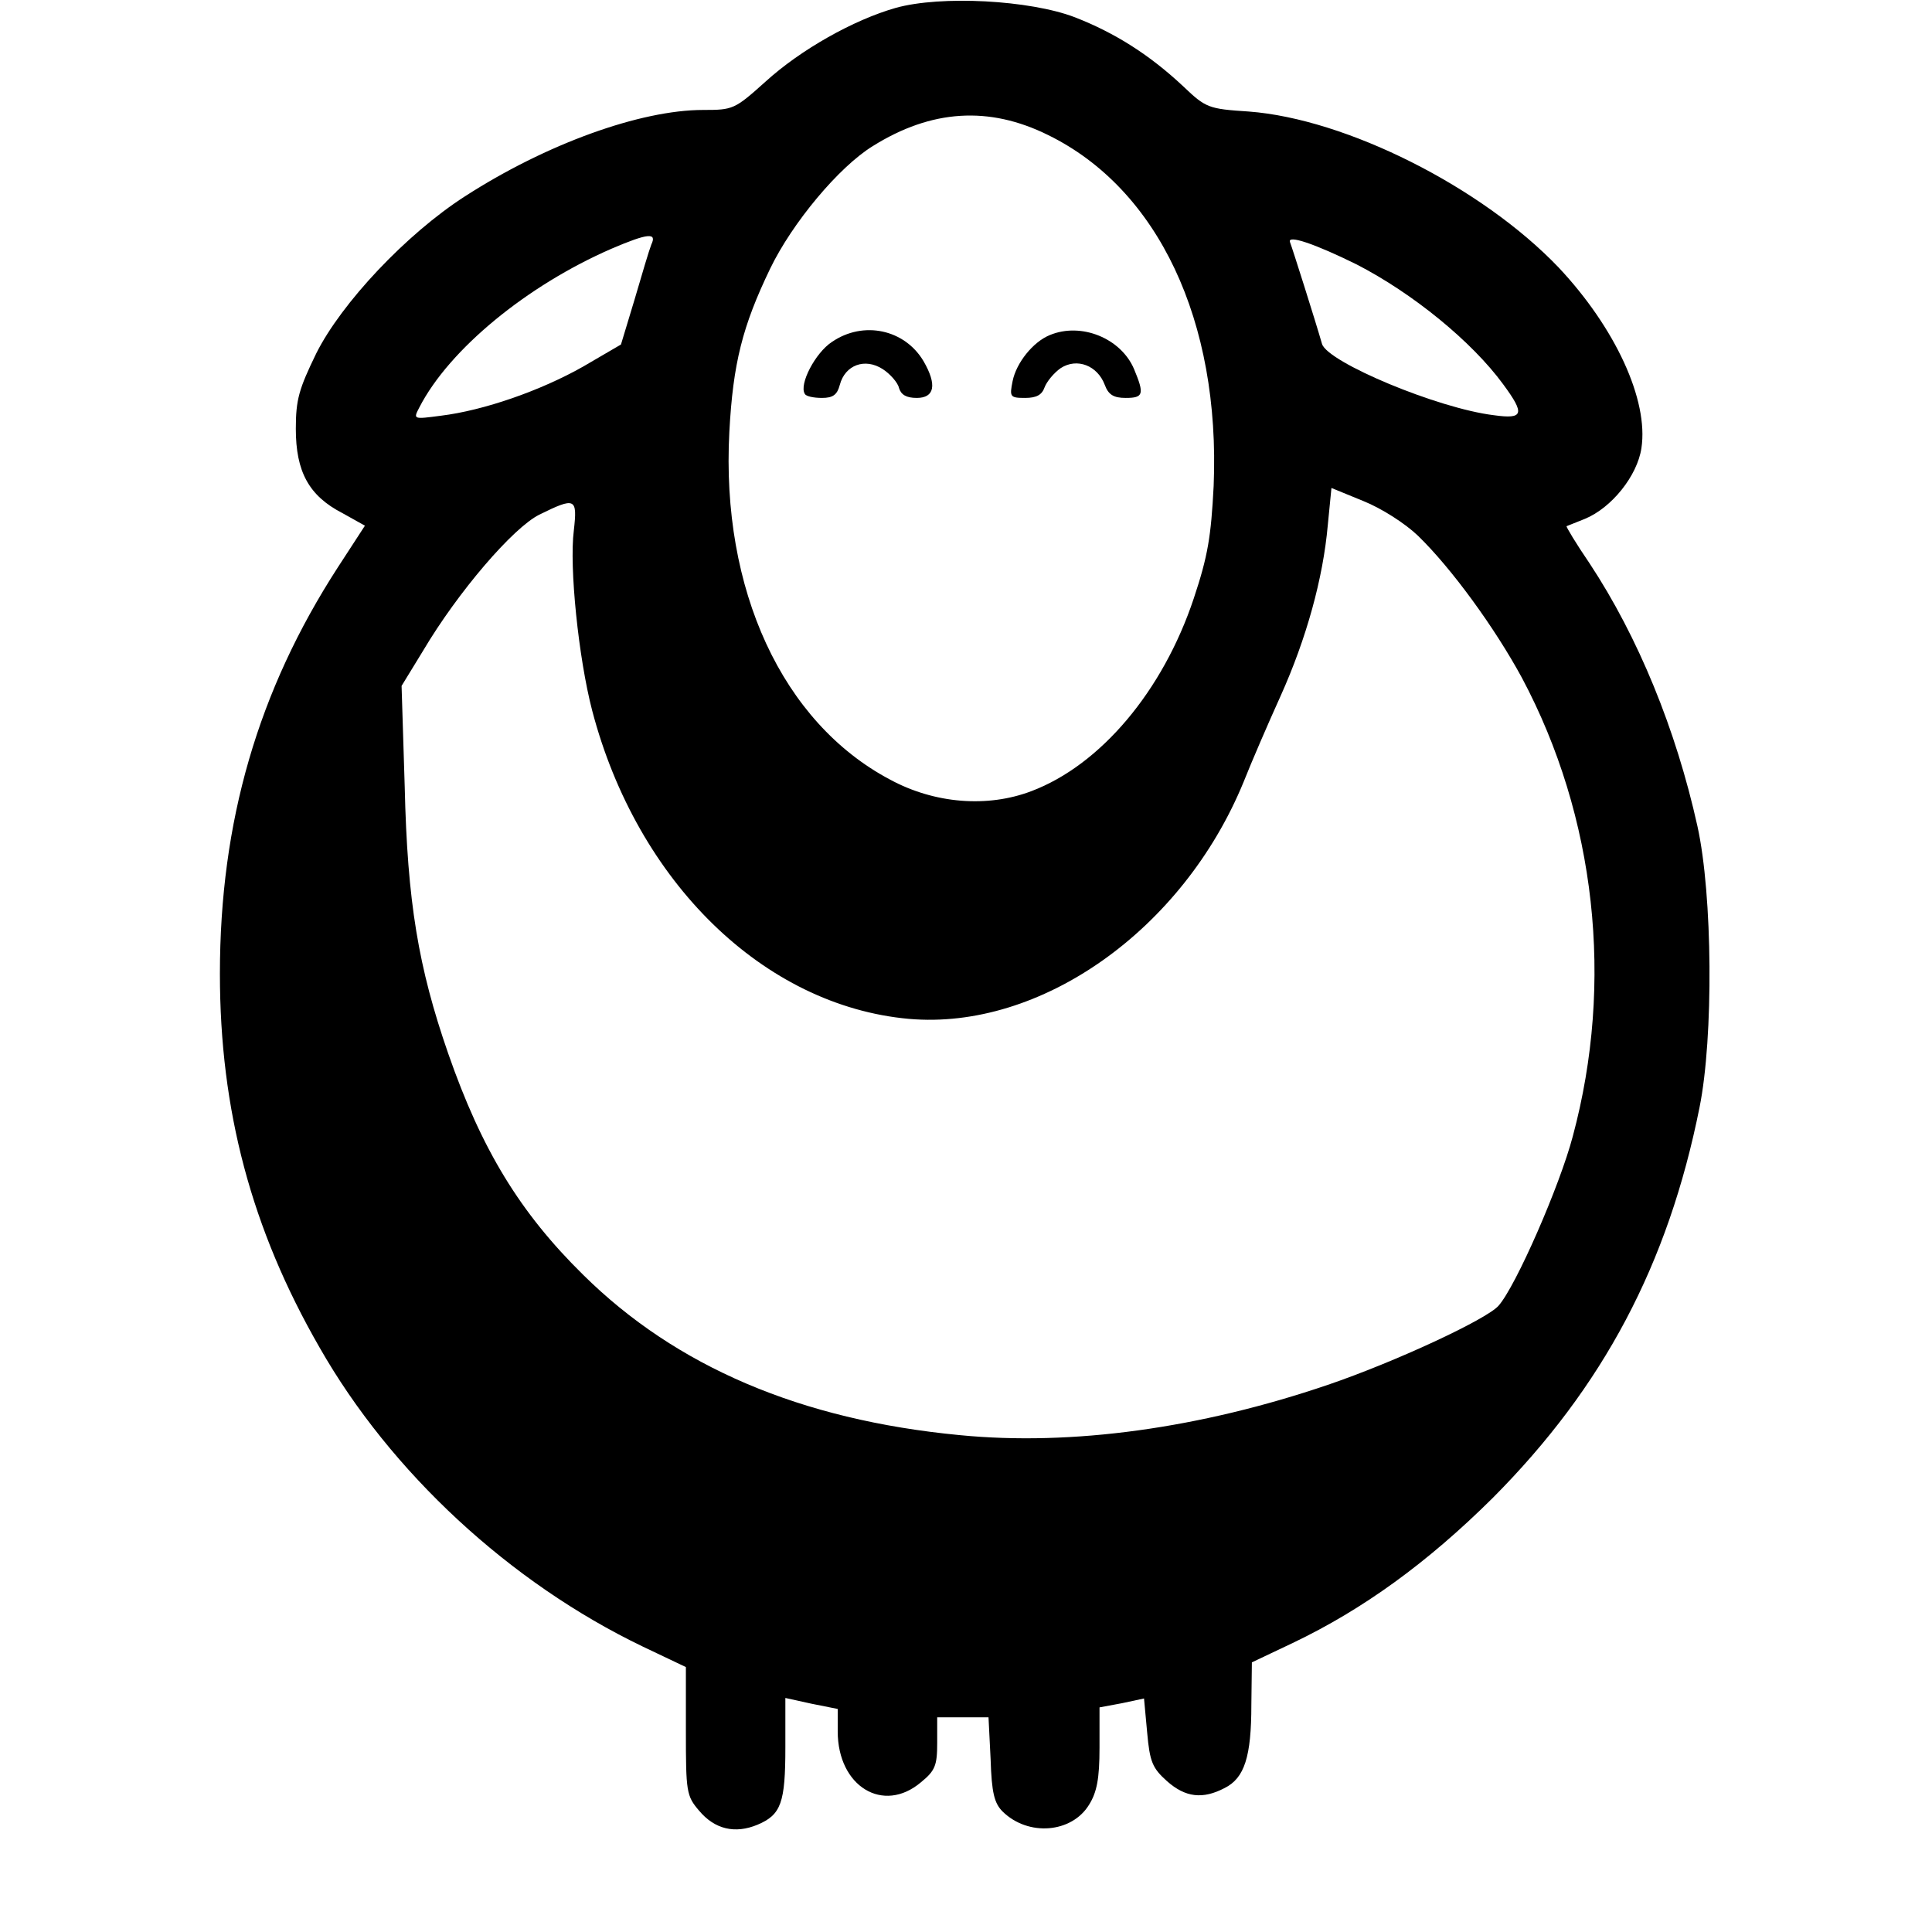 <?xml version="1.0" standalone="no"?>
<!DOCTYPE svg PUBLIC "-//W3C//DTD SVG 20010904//EN"
 "http://www.w3.org/TR/2001/REC-SVG-20010904/DTD/svg10.dtd">
<svg version="1.0" xmlns="http://www.w3.org/2000/svg"
 width="369pt" height="369pt" viewBox="0 0 369 369"
 preserveAspectRatio="xMidYMid meet">
<g transform="translate(0,369) scale(0.1,-0.1)"
fill="#000000" stroke="none">
<path d="M1711 3675 c-81 -23 -182 -80 -249 -141 -59 -53 -62 -54 -119 -54
-120 0 -300 -65 -455 -165 -112 -72 -236 -204 -284 -300 -33 -68 -39 -88 -39
-144 0 -82 25 -128 89 -161 l43 -24 -52 -80 c-152 -235 -225 -485 -225 -776 0
-260 60 -487 190 -713 136 -239 364 -450 618 -572 l82 -39 0 -122 c0 -116 1
-124 25 -152 30 -36 69 -45 112 -27 45 19 53 42 53 148 l0 94 50 -11 50 -10 0
-43 c0 -105 87 -158 159 -97 27 22 31 32 31 75 l0 49 49 0 49 0 4 -80 c2 -64
7 -84 23 -100 49 -48 132 -41 165 13 15 24 20 50 20 109 l0 77 43 8 42 9 6
-65 c5 -56 10 -68 38 -93 35 -31 68 -35 110 -13 38 19 51 60 51 159 l1 81 78
37 c134 64 257 153 382 277 211 212 335 446 395 746 27 134 25 406 -4 537 -41
185 -113 361 -206 502 -26 38 -45 70 -44 71 2 1 18 7 35 14 51 21 100 82 108
135 14 92 -50 230 -158 345 -147 154 -406 284 -592 298 -77 5 -82 7 -125 48
-64 60 -130 102 -207 132 -86 33 -256 42 -342 18z m291 -243 c210 -103 329
-355 316 -670 -5 -97 -11 -134 -38 -215 -59 -177 -178 -318 -310 -368 -84 -32
-185 -24 -270 22 -206 109 -323 363 -307 664 7 131 25 202 78 312 42 87 131
194 196 234 112 70 222 77 335 21z m-758 -209 c-4 -10 -18 -57 -32 -105 l-26
-86 -72 -42 c-81 -46 -190 -84 -272 -94 -53 -7 -53 -7 -41 16 57 111 206 233
367 303 70 30 87 31 76 8z m1347 -38 c107 -55 220 -147 280 -229 42 -57 39
-67 -18 -59 -107 13 -317 101 -328 136 -12 42 -57 184 -61 194 -7 16 48 -3
127 -42z m117 -518 c64 -62 147 -176 199 -272 141 -265 176 -581 97 -875 -25
-95 -109 -287 -142 -324 -23 -26 -197 -107 -326 -151 -244 -83 -489 -117 -703
-96 -304 29 -542 131 -719 306 -121 119 -194 239 -258 423 -57 164 -78 290
-83 509 l-6 193 41 67 c67 113 172 235 222 260 69 34 73 32 66 -30 -9 -70 9
-244 35 -344 86 -328 328 -564 605 -589 252 -22 523 170 639 452 15 38 47 112
71 165 49 109 81 224 90 326 l7 71 61 -25 c35 -14 80 -43 104 -66z"/>
<path d="M1589 3037 c-32 -21 -63 -81 -52 -99 2 -5 17 -8 33 -8 21 0 29 6 34
25 10 38 48 52 82 30 14 -9 29 -26 31 -36 4 -13 14 -19 34 -19 34 0 39 25 13
70 -36 61 -115 78 -175 37z"/>
<path d="M2005 3050 c-32 -13 -64 -53 -71 -88 -6 -30 -5 -32 24 -32 22 0 32 6
37 20 4 11 18 28 31 37 31 20 70 5 84 -32 7 -19 17 -25 40 -25 34 0 36 7 16
55 -25 59 -101 90 -161 65z"/>
</g>
</svg>
